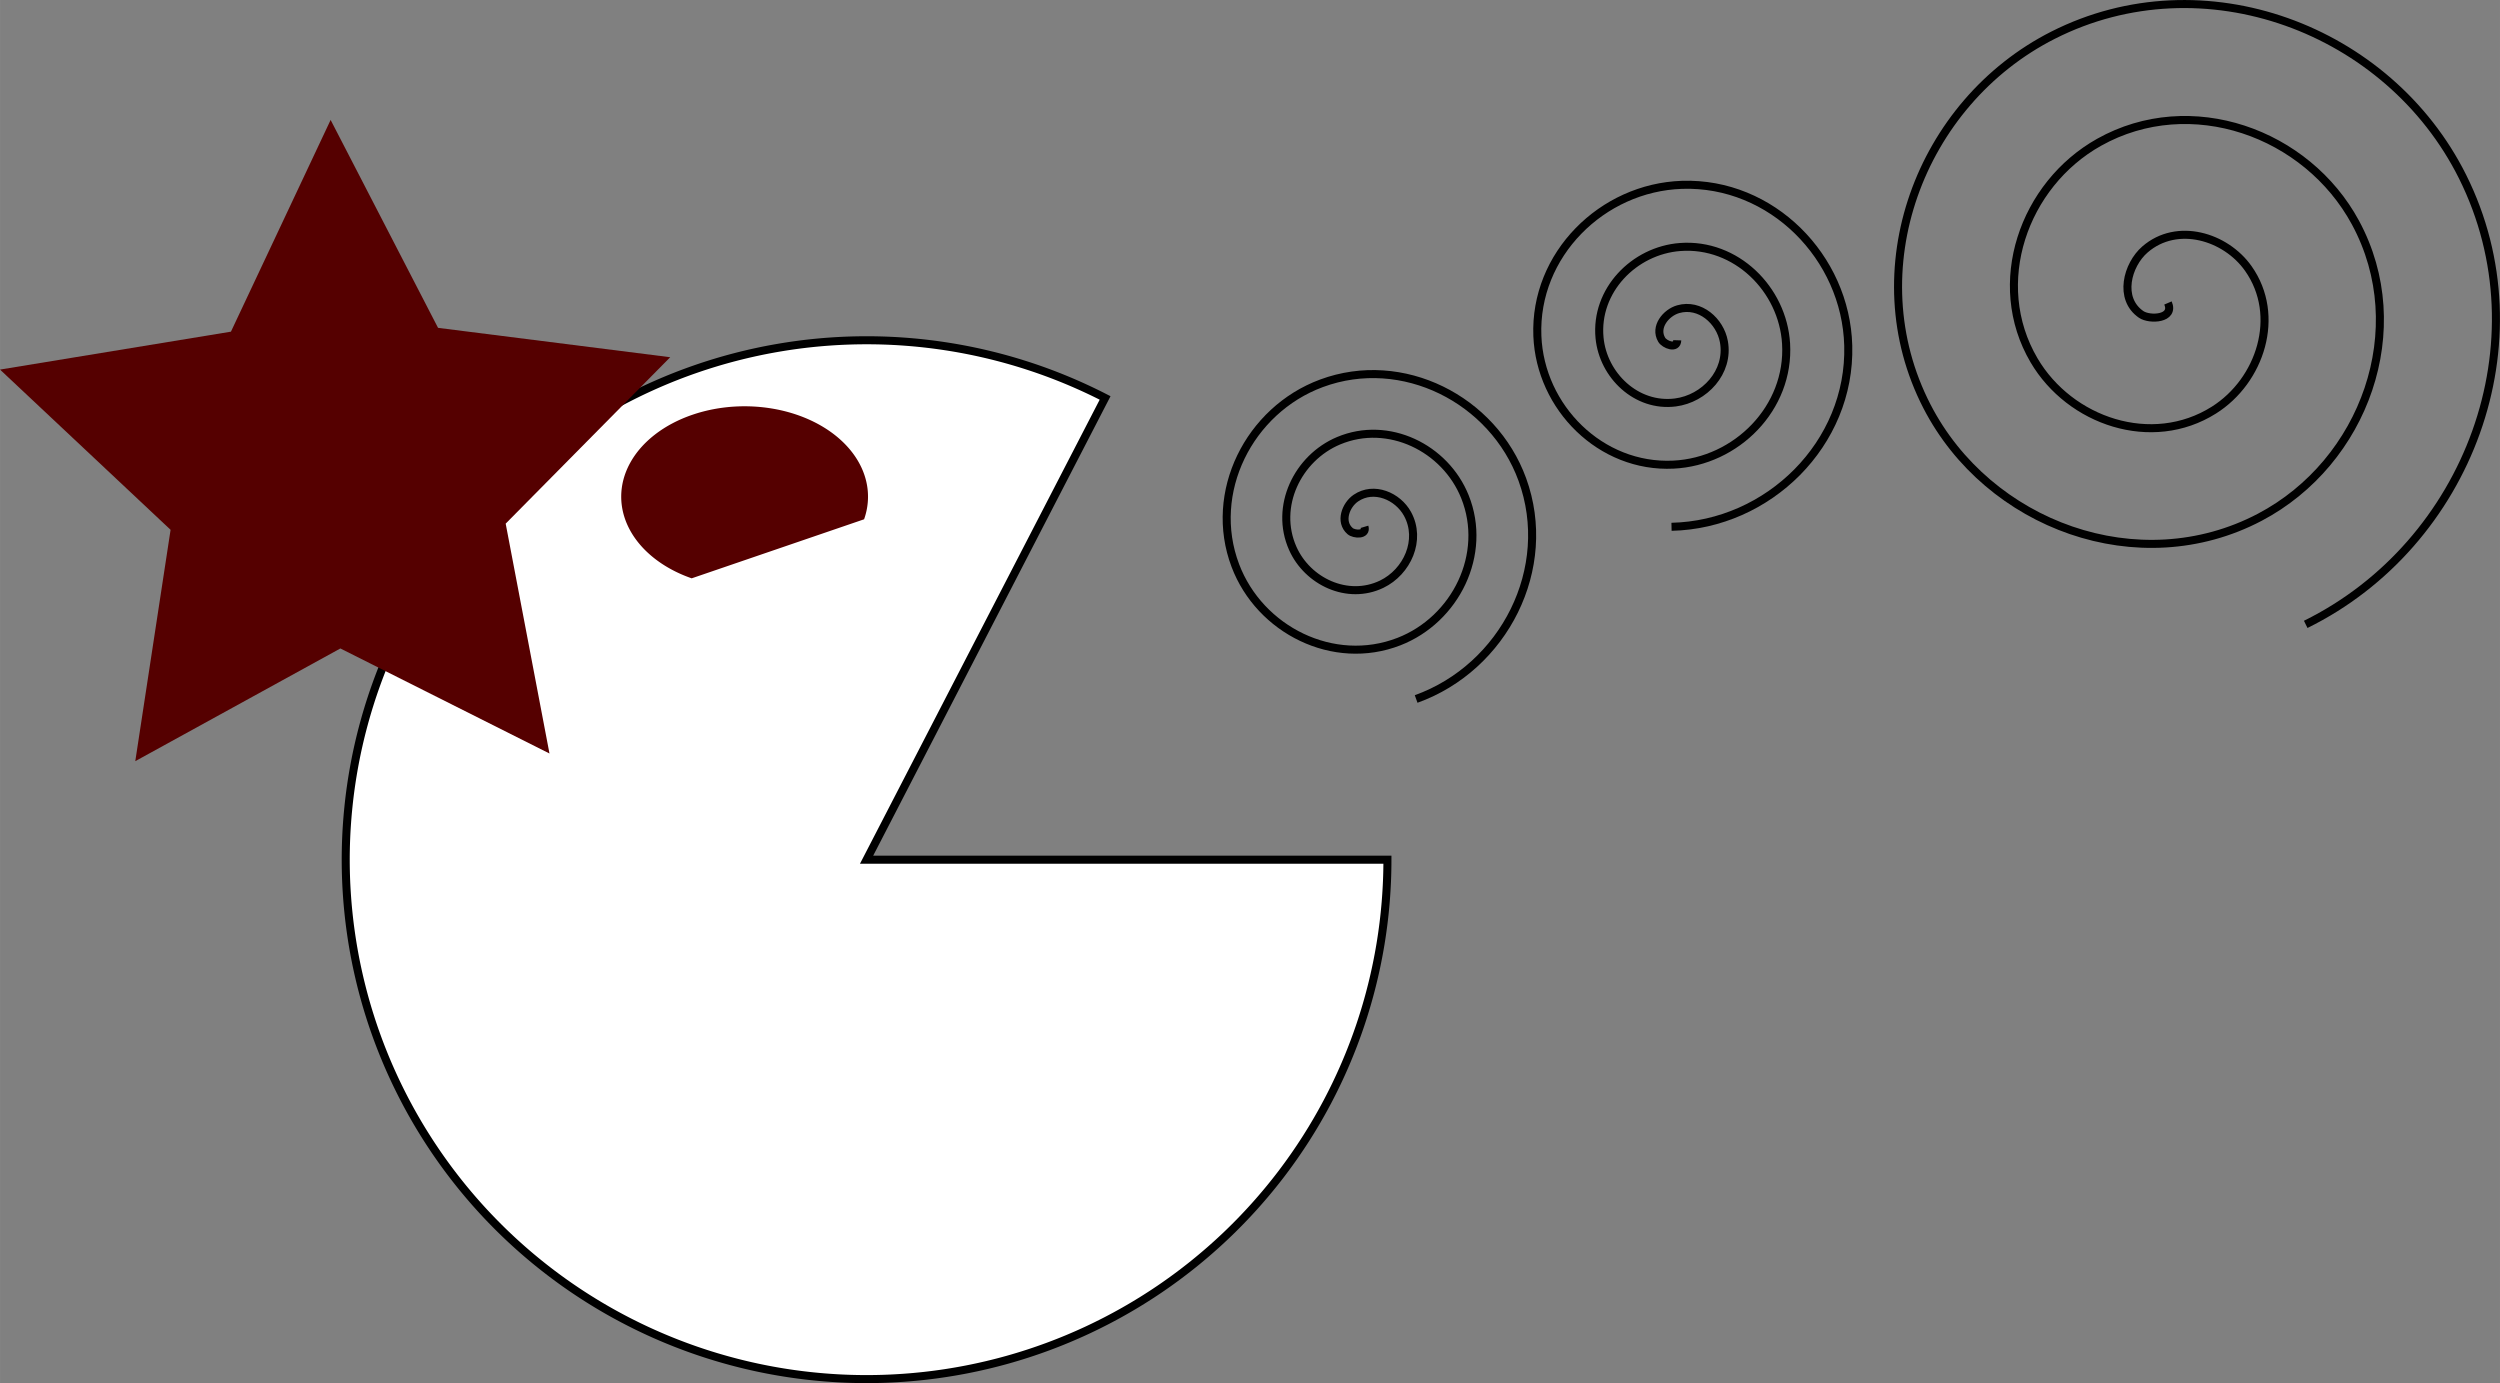 <?xml version="1.0" encoding="UTF-8" standalone="no"?>
<!-- Created with Inkscape (http://www.inkscape.org/) -->

<svg
   xmlns:dc="http://purl.org/dc/elements/1.1/"
   xmlns:cc="http://creativecommons.org/ns#"
   xmlns:rdf="http://www.w3.org/1999/02/22-rdf-syntax-ns#"
   xmlns:svg="http://www.w3.org/2000/svg"
   xmlns="http://www.w3.org/2000/svg"
   xmlns:sodipodi="http://sodipodi.sourceforge.net/DTD/sodipodi-0.dtd"
   xmlns:inkscape="http://www.inkscape.org/namespaces/inkscape"
   width="87.808mm"
   height="48.581mm"
   viewBox="0 0 311.129 172.139"
   id="svg2"
   version="1.1"
   inkscape:version="0.91 r13725"
   sodipodi:docname="logo.svg"
   inkscape:export-filename="/home/trougnouf/Pictures/drawing.svg.png"
   inkscape:export-xdpi="90"
   inkscape:export-ydpi="90">
  <rect x="0" y="0" width="311.129" height="172.139" fill="#808080" stroke="none"/>
  <defs
     id="defs4">
    <inkscape:perspective
       sodipodi:type="inkscape:persp3d"
       inkscape:vp_x="0 : 526.18111 : 1"
       inkscape:vp_y="0 : 1000 : 0"
       inkscape:vp_z="744.09449 : 526.18111 : 1"
       inkscape:persp3d-origin="372.04724 : 350.78741 : 1"
       id="perspective3394" />
  </defs>
  <sodipodi:namedview
     id="base"
     pagecolor="#ffffff"
     bordercolor="#666666"
     borderopacity="1.0"
     inkscape:pageopacity="0.0"
     inkscape:pageshadow="2"
     inkscape:zoom="1.4"
     inkscape:cx="423.42246"
     inkscape:cy="21.632535"
     inkscape:document-units="px"
     inkscape:current-layer="layer1"
     showgrid="false"
     inkscape:window-width="1366"
     inkscape:window-height="704"
     inkscape:window-x="0"
     inkscape:window-y="27"
     inkscape:window-maximized="1"
     fit-margin-top="0"
     fit-margin-left="0"
     fit-margin-right="0"
     fit-margin-bottom="0" />
  <g
     inkscape:label="Layer 1"
     inkscape:groupmode="layer"
     id="layer1"
     transform="translate(-209.832,-452.157)">
    <path
       style="fill:#ffffff;fill-rule:evenodd;stroke:#000000;stroke-width:1px;stroke-linecap:butt;stroke-linejoin:miter;stroke-opacity:1"
       id="path3336"
       sodipodi:type="arc"
       sodipodi:cx="317.67856"
       sodipodi:cy="559.14789"
       sodipodi:rx="64.821426"
       sodipodi:ry="64.64286"
       sodipodi:start="0"
       sodipodi:end="5.1880842"
       d="m 382.5,559.148 a 64.821,64.643 0 0 1 -47.296,62.235 64.821,64.643 0 0 1 -72.87,-28.582 64.821,64.643 0 0 1 7.892,-77.691 64.821,64.643 0 0 1 77.138,-13.428 l -29.685,57.466 z" />
    <path
       style="fill:#550000"
       id="path3340"
       sodipodi:type="arc"
       sodipodi:cx="302.5"
       sodipodi:cy="513.96936"
       sodipodi:rx="15.357143"
       sodipodi:ry="11.25"
       sodipodi:start="2.0141674"
       sodipodi:end="0.25279453"
       d="m 295.912,524.132 a 15.357,11.25 0 0 1 -7.675,-14.333 15.357,11.25 0 0 1 19.04,-6.521 15.357,11.25 0 0 1 10.092,13.506"
       sodipodi:open="true" />
    <path
       sodipodi:type="star"
       style="fill:#550000"
       id="path3392"
       sodipodi:sides="5"
       sodipodi:cx="251.78571"
       sodipodi:cy="510.93365"
       sodipodi:r1="43.857376"
       sodipodi:r2="21.928688"
       sodipodi:arg1="0.9240379"
       sodipodi:arg2="1.5523564"
       inkscape:flatsided="false"
       inkscape:rounded="0"
       inkscape:randomized="0"
       d="m 278.214,545.934 -26.024,-13.075 -25.524,14.026 4.393,-28.791 -21.227,-19.941 28.739,-4.719 12.406,-26.35 13.369,25.875 28.894,3.656 -20.477,20.71 z"
       inkscape:transform-center-x="0.24989574"
       inkscape:transform-center-y="-3.9496297" />
    <path
       sodipodi:type="spiral"
       style="fill:none;fill-rule:evenodd;stroke:#000000;stroke-width:1px;stroke-linecap:butt;stroke-linejoin:miter;stroke-opacity:1"
       id="path3410"
       sodipodi:cx="379.64285"
       sodipodi:cy="517.71936"
       sodipodi:expansion="1"
       sodipodi:revolution="3"
       sodipodi:radius="22.372086"
       sodipodi:argument="-17.570217"
       sodipodi:t0="0"
       d="m 379.643,517.719 c 0.322,1.074 -1.289,0.965 -1.786,0.536 -1.345,-1.162 -0.537,-3.252 0.714,-4.107 2.238,-1.53 5.22,-0.245 6.429,1.964 1.774,3.243 -0.041,7.22 -3.214,8.75 -4.23,2.039 -9.232,-0.324 -11.071,-4.464 -2.315,-5.21 0.605,-11.25 5.714,-13.393 6.188,-2.596 13.271,0.885 15.714,6.964 2.879,7.164 -1.164,15.294 -8.214,18.036 -8.14,3.165 -17.319,-1.443 -20.357,-9.464 -3.452,-9.114 1.722,-19.345 10.714,-22.679 10.088,-3.74 21.371,2 25,11.964 4.029,11.062 -2.278,23.398 -13.214,27.321" />
    <path
       sodipodi:type="spiral"
       style="fill:none;fill-rule:evenodd;stroke:#000000;stroke-width:1px;stroke-linecap:butt;stroke-linejoin:miter;stroke-opacity:1"
       id="path3412"
       sodipodi:cx="418.57144"
       sodipodi:cy="494.50507"
       sodipodi:expansion="1"
       sodipodi:revolution="3"
       sodipodi:radius="23.225271"
       sodipodi:argument="-17.247999"
       sodipodi:t0="0"
       d="m 418.571,494.505 c -0.036,1.164 -1.587,0.526 -1.935,-0.059 -0.943,-1.587 0.54,-3.379 2.054,-3.81 2.707,-0.771 5.221,1.474 5.685,4.048 0.681,3.776 -2.414,7.096 -6.042,7.56 -4.835,0.618 -8.984,-3.354 -9.435,-8.036 -0.567,-5.892 4.294,-10.879 10.03,-11.31 6.947,-0.522 12.777,5.234 13.185,12.024 0.48,8.001 -6.174,14.678 -14.018,15.06 -9.056,0.441 -16.58,-7.115 -16.935,-16.012 -0.403,-10.11 8.055,-18.483 18.006,-18.81 11.164,-0.366 20.387,8.995 20.684,20 0.331,12.218 -9.935,22.291 -21.994,22.559" />
    <path
       sodipodi:type="spiral"
       style="fill:none;fill-rule:evenodd;stroke:#000000;stroke-width:1px;stroke-linecap:butt;stroke-linejoin:miter;stroke-opacity:1"
       id="path3420"
       sodipodi:cx="479.64285"
       sodipodi:cy="489.86221"
       sodipodi:expansion="1"
       sodipodi:revolution="3"
       sodipodi:radius="43.518703"
       sodipodi:argument="-17.683651"
       sodipodi:t0="0"
       d="m 479.643,489.862 c 0.86,2.006 -2.279,2.148 -3.333,1.429 -2.856,-1.95 -1.754,-6.166 0.476,-8.095 3.989,-3.45 10.034,-1.623 12.857,2.381 4.142,5.877 1.511,13.963 -4.286,17.619 -7.726,4.873 -17.914,1.407 -22.381,-6.19 -5.621,-9.56 -1.308,-21.876 8.095,-27.143 11.388,-6.379 25.844,-1.212 31.905,10 7.143,13.213 1.117,29.816 -11.905,36.667 -15.035,7.91 -33.79,1.024 -41.429,-13.81 -8.679,-16.855 -0.932,-37.767 15.714,-46.19 18.675,-9.45 41.744,-0.84 50.952,17.619 10.223,20.493 0.749,45.723 -19.524,55.714" />
  </g>
</svg>

